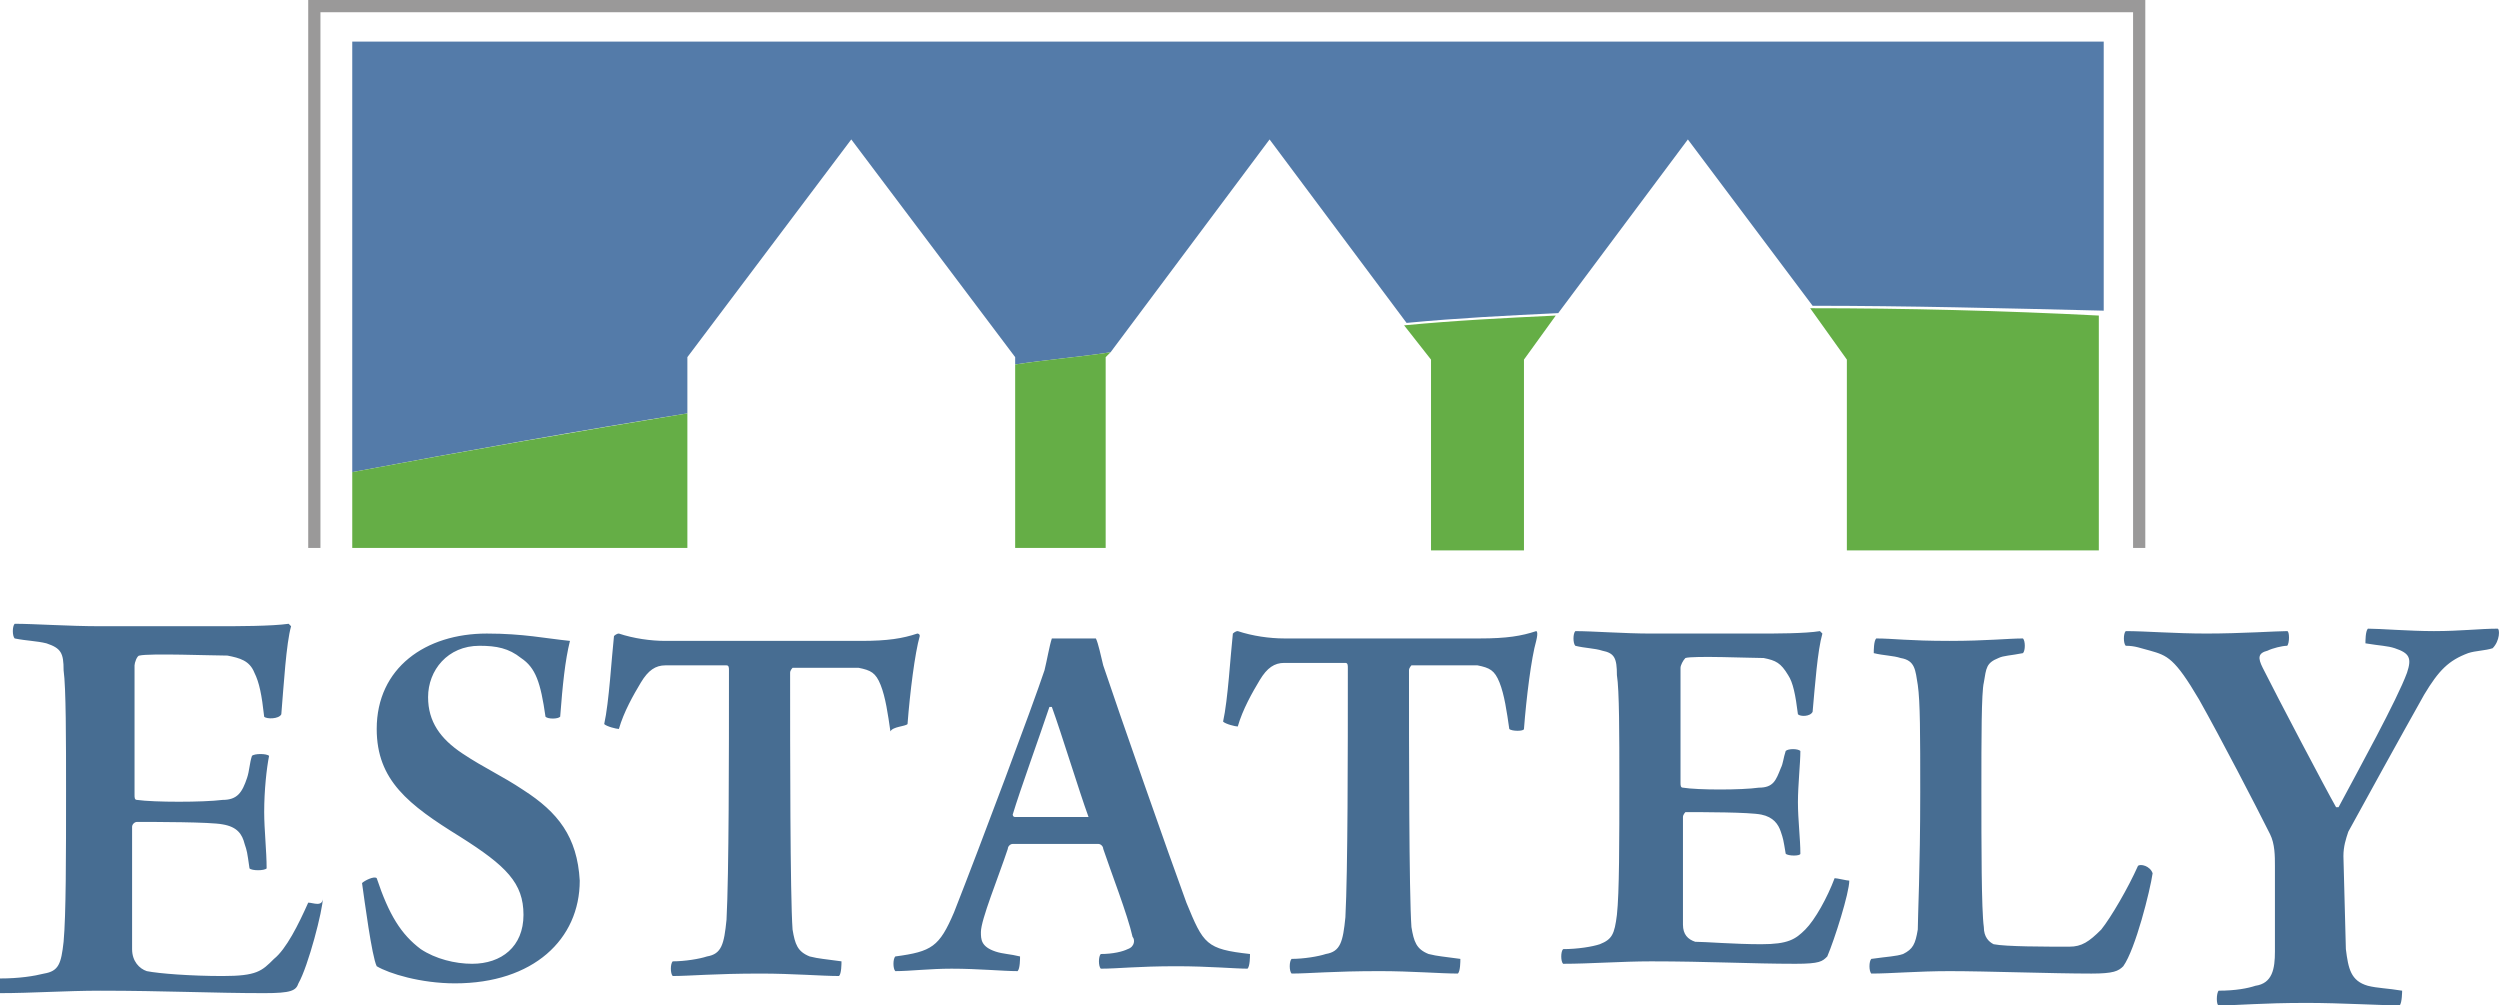 <svg version="1.1" id="Ebene_1" xmlns="http://www.w3.org/2000/svg" x="0" y="0" viewBox="268.9 219.5 102.2 41.1" xml:space="preserve"><path d="M283.3 221.3v17.5c4.8-.9 9.3-1.7 13.7-2.4v-2.3l6.7-8.9 6.7 8.9v.3c1.3-.2 2.6-.3 3.9-.5l6.5-8.7 5.6 7.5c2.1-.2 4.1-.3 6.2-.4l5.3-7.1 5.1 6.8c3.8 0 7.8.1 11.9.2v-11h-71.6z" fill="#547ba9"/><path fill="none" d="M268.9 219.5h102.2v41.1H268.9z"/><path d="M283.3 241.9H297v-5.5c-4.3.7-8.9 1.5-13.7 2.4v3.1zm27 0h3.8v-7.8l.2-.2c-1.3.2-2.6.3-3.9.5v7.5zm32.6-9.8l1.5 2.1v7.8h10.3v-9.6c-3.9-.2-7.9-.3-11.8-.3m-15.5 2.1v7.8h3.8v-7.8l1.3-1.8c-2.1.1-4.1.2-6.2.4l1.1 1.4z" fill="#65ae46"/><path d="M281.5 256.4c-.4.9-.9 1.9-1.4 2.3-.5.5-.7.7-2.1.7-1.3 0-2.6-.1-3.1-.2-.3-.1-.6-.4-.6-.9v-5c0-.1.1-.2.2-.2.7 0 3 0 3.5.1.6.1.8.4.9.8.1.3.1.3.2 1 .1.1.6.1.7 0 0-.7-.1-1.6-.1-2.3 0-.9.1-1.8.2-2.3-.1-.1-.6-.1-.7 0-.1.3-.1.6-.2.9-.2.6-.4.9-1 .9-.8.1-2.8.1-3.5 0-.1 0-.1-.1-.1-.2v-5.3c0-.1.1-.4.2-.4.4-.1 3 0 3.6 0 .5.1.9.2 1.1.7.2.4.3.9.4 1.8.1.1.6.1.7-.1.1-1.2.2-2.9.4-3.6l-.1-.1c-.7.1-2.1.1-3 .1H273c-1.3 0-2.7-.1-3.5-.1-.1.1-.1.5 0 .6.5.1.9.1 1.3.2.6.2.7.4.7 1.1.1.7.1 2.9.1 4.9 0 2.7 0 5.1-.1 6.2-.1.9-.2 1.2-.8 1.3-.4.1-1 .2-1.8.2-.1.1-.1.5 0 .6 1.3 0 2.7-.1 4.1-.1 2.6 0 4.6.1 6.7.1 1.1 0 1.3-.1 1.4-.4.4-.7 1-3 1-3.5 0 .4-.4.2-.6.2m8.8-4.6c-.9-.6-1.6-.9-2.5-1.5-.9-.6-1.4-1.3-1.4-2.3 0-1.1.8-2.1 2.1-2.1.7 0 1.2.1 1.7.5.6.4.8 1 1 2.4.1.1.5.1.6 0 .1-1.3.2-2.3.4-3.1-1-.1-1.9-.3-3.4-.3-2.5 0-4.5 1.4-4.5 3.9 0 2.1 1.3 3.1 3.4 4.4 1.9 1.2 2.6 1.9 2.6 3.2 0 1.3-.9 2-2.1 2-.7 0-1.5-.2-2.1-.6-.8-.6-1.3-1.4-1.8-2.9-.1-.1-.5.1-.6.2.1.7.4 3 .6 3.4.5.3 1.8.7 3.2.7 3.2 0 5.1-1.8 5.1-4.2-.1-1.8-.9-2.8-2.3-3.7m15.7-2.7c.1-1.3.3-2.9.5-3.6 0-.1-.1-.1-.1-.1-.6.2-1.2.3-2.3.3h-8c-.6 0-1.3-.1-1.9-.3-.1 0-.2.1-.2.1-.1.9-.2 2.7-.4 3.6.1.1.5.2.6.2.2-.7.6-1.4.9-1.9.3-.5.6-.7 1-.7h2.5c.1 0 .1.1.1.2 0 3.5 0 8.3-.1 10.2-.1 1-.2 1.4-.8 1.5-.3.1-.9.2-1.4.2-.1.1-.1.5 0 .6.7 0 1.7-.1 3.6-.1 1.3 0 2.5.1 3.2.1.1-.1.1-.5.1-.6-.7-.1-.9-.1-1.3-.2-.5-.2-.6-.5-.7-1.1-.1-1.4-.1-7.4-.1-10.5 0-.1.1-.2.1-.2h2.7c.5.1.7.2.9.7.2.5.3 1.2.4 1.9.1-.2.6-.2.7-.3m11.4 7.3c-.7-1.9-2.8-7.9-3.4-9.7-.1-.4-.2-.9-.3-1.1h-1.8c-.1.3-.2.9-.3 1.3-.5 1.5-2.6 7.1-3.7 9.9-.6 1.4-.9 1.6-2.4 1.8-.1.1-.1.5 0 .6.6 0 1.4-.1 2.3-.1 1.1 0 2.1.1 2.7.1.1-.1.1-.5.1-.6-.4-.1-.7-.1-1-.2-.6-.2-.6-.5-.6-.8 0-.5.7-2.2 1.1-3.4 0-.1.1-.2.2-.2h3.5c.1 0 .2.1.2.2.3.9 1 2.7 1.2 3.6.1.1.1.4-.2.5-.2.1-.6.2-1.1.2-.1.1-.1.5 0 .6.7 0 1.5-.1 3.1-.1 1.3 0 2.4.1 2.9.1.1-.1.1-.5.1-.6-1.8-.2-1.9-.4-2.6-2.1m-4.1-3.5h-2.9c-.1 0-.1-.1-.1-.1.3-1 1.1-3.2 1.5-4.4h.1c.4 1.1 1.1 3.4 1.5 4.5h-.1m18.4-7.6c-.6.2-1.2.3-2.3.3h-8c-.6 0-1.3-.1-1.9-.3-.1 0-.2.1-.2.1-.1.9-.2 2.7-.4 3.6.1.1.5.2.6.2.2-.7.6-1.4.9-1.9.3-.5.6-.7 1-.7h2.5c.1 0 .1.1.1.2 0 3.5 0 8.3-.1 10.2-.1 1-.2 1.4-.8 1.5-.3.1-.9.2-1.4.2-.1.1-.1.5 0 .6.7 0 1.7-.1 3.6-.1 1.3 0 2.5.1 3.2.1.1-.1.1-.5.1-.6-.7-.1-.9-.1-1.3-.2-.5-.2-.6-.5-.7-1.1-.1-1.4-.1-7.4-.1-10.5 0-.1.1-.2.1-.2h2.7c.5.1.7.2.9.7.2.5.3 1.2.4 1.9.1.1.6.1.6 0 .1-1.3.3-2.9.5-3.6.1-.4 0-.4 0-.4m12.2 10.1c-.3.8-.8 1.7-1.2 2.1s-.7.6-1.8.6-2.3-.1-2.7-.1c-.3-.1-.5-.3-.5-.7v-4.4c0-.1.1-.2.1-.2.7 0 2.6 0 3.1.1s.7.4.8.7c.1.3.1.3.2.9.1.1.6.1.6 0 0-.6-.1-1.4-.1-2.1 0-.7.1-1.6.1-2.1-.1-.1-.5-.1-.6 0-.1.3-.1.5-.2.7-.2.5-.3.8-.9.8-.7.1-2.5.1-3.1 0-.1 0-.1-.1-.1-.2v-4.7c0-.1.1-.3.2-.4.3-.1 2.7 0 3.2 0 .5.1.7.2 1 .7.2.3.3.8.4 1.6.1.1.5.1.6-.1.1-1.1.2-2.5.4-3.2l-.1-.1c-.6.1-1.8.1-2.6.1h-4.3c-1.1 0-2.4-.1-3.1-.1-.1.1-.1.5 0 .6.4.1.8.1 1.1.2.5.1.6.3.6 1 .1.6.1 2.5.1 4.3 0 2.5 0 4.6-.1 5.5-.1.8-.2 1-.7 1.2-.3.1-.9.2-1.5.2-.1.1-.1.5 0 .6 1.1 0 2.4-.1 3.6-.1 2.3 0 4.1.1 5.9.1 1 0 1.1-.1 1.3-.3.3-.7.9-2.6.9-3.1-.1 0-.5-.1-.6-.1m12.4-.5c-.4.9-1.1 2.1-1.5 2.6-.5.5-.8.7-1.3.7-1 0-2.6 0-3.1-.1-.2-.1-.4-.3-.4-.7-.1-.7-.1-3.4-.1-5.6 0-2.1 0-4 .1-4.4.1-.6.1-.8.6-1 .2-.1.5-.1 1-.2.1-.1.1-.5 0-.6-.6 0-1.5.1-3 .1-1.7 0-2.3-.1-3-.1-.1.1-.1.5-.1.6.4.1.8.1 1.1.2.6.1.6.5.7 1.1.1.7.1 2 .1 4.4 0 3.1-.1 5.1-.1 5.6-.1.6-.2.8-.6 1-.3.1-.6.1-1.3.2-.1.1-.1.5 0 .6.8 0 1.9-.1 3.2-.1 1.5 0 4.2.1 5.8.1.9 0 1.1-.1 1.3-.3.5-.7 1.1-3.1 1.2-3.8-.1-.3-.5-.4-.6-.3m14.7-9.7c-.7 0-1.5.1-2.6.1-1 0-2.2-.1-2.7-.1-.1.1-.1.5-.1.6.6.1.9.1 1.2.2.6.2.7.4.5 1-.4 1.1-2 4-2.8 5.5h-.1c-.4-.7-2.4-4.5-3-5.7-.2-.4-.2-.6.2-.7.2-.1.6-.2.8-.2.1-.1.1-.6 0-.6-.4 0-1.9.1-3.3.1-1.3 0-2.5-.1-3.3-.1-.1.1-.1.5 0 .6.4 0 .6.1 1 .2.7.2 1 .3 2 2 .9 1.6 2.3 4.3 2.9 5.5.2.4.2.9.2 1.3v3.5c0 .7-.1 1.3-.8 1.4-.3.1-.8.2-1.5.2-.1.1-.1.6 0 .6.9 0 1.7-.1 3.6-.1 1.4 0 3 .1 3.8.1.1-.1.1-.6.1-.6-.6-.1-1-.1-1.4-.2-.7-.2-.8-.7-.9-1.5l-.1-3.8c0-.4.1-.7.2-1 .6-1.1 2.2-4 3.1-5.6.6-1 1-1.4 1.8-1.7.3-.1.7-.1 1-.2.3-.3.3-.8.2-.8" fill="#476d92"/><path fill="none" d="M268.9 219.5h102.2v41.1H268.9z"/><g><path fill="#9a9999" d="M356.1 241.9V220H282v21.9h-.5v-22.4h75.1v22.4z"/><path fill="none" d="M268.9 219.5h102.2v41.1H268.9z"/></g></svg>